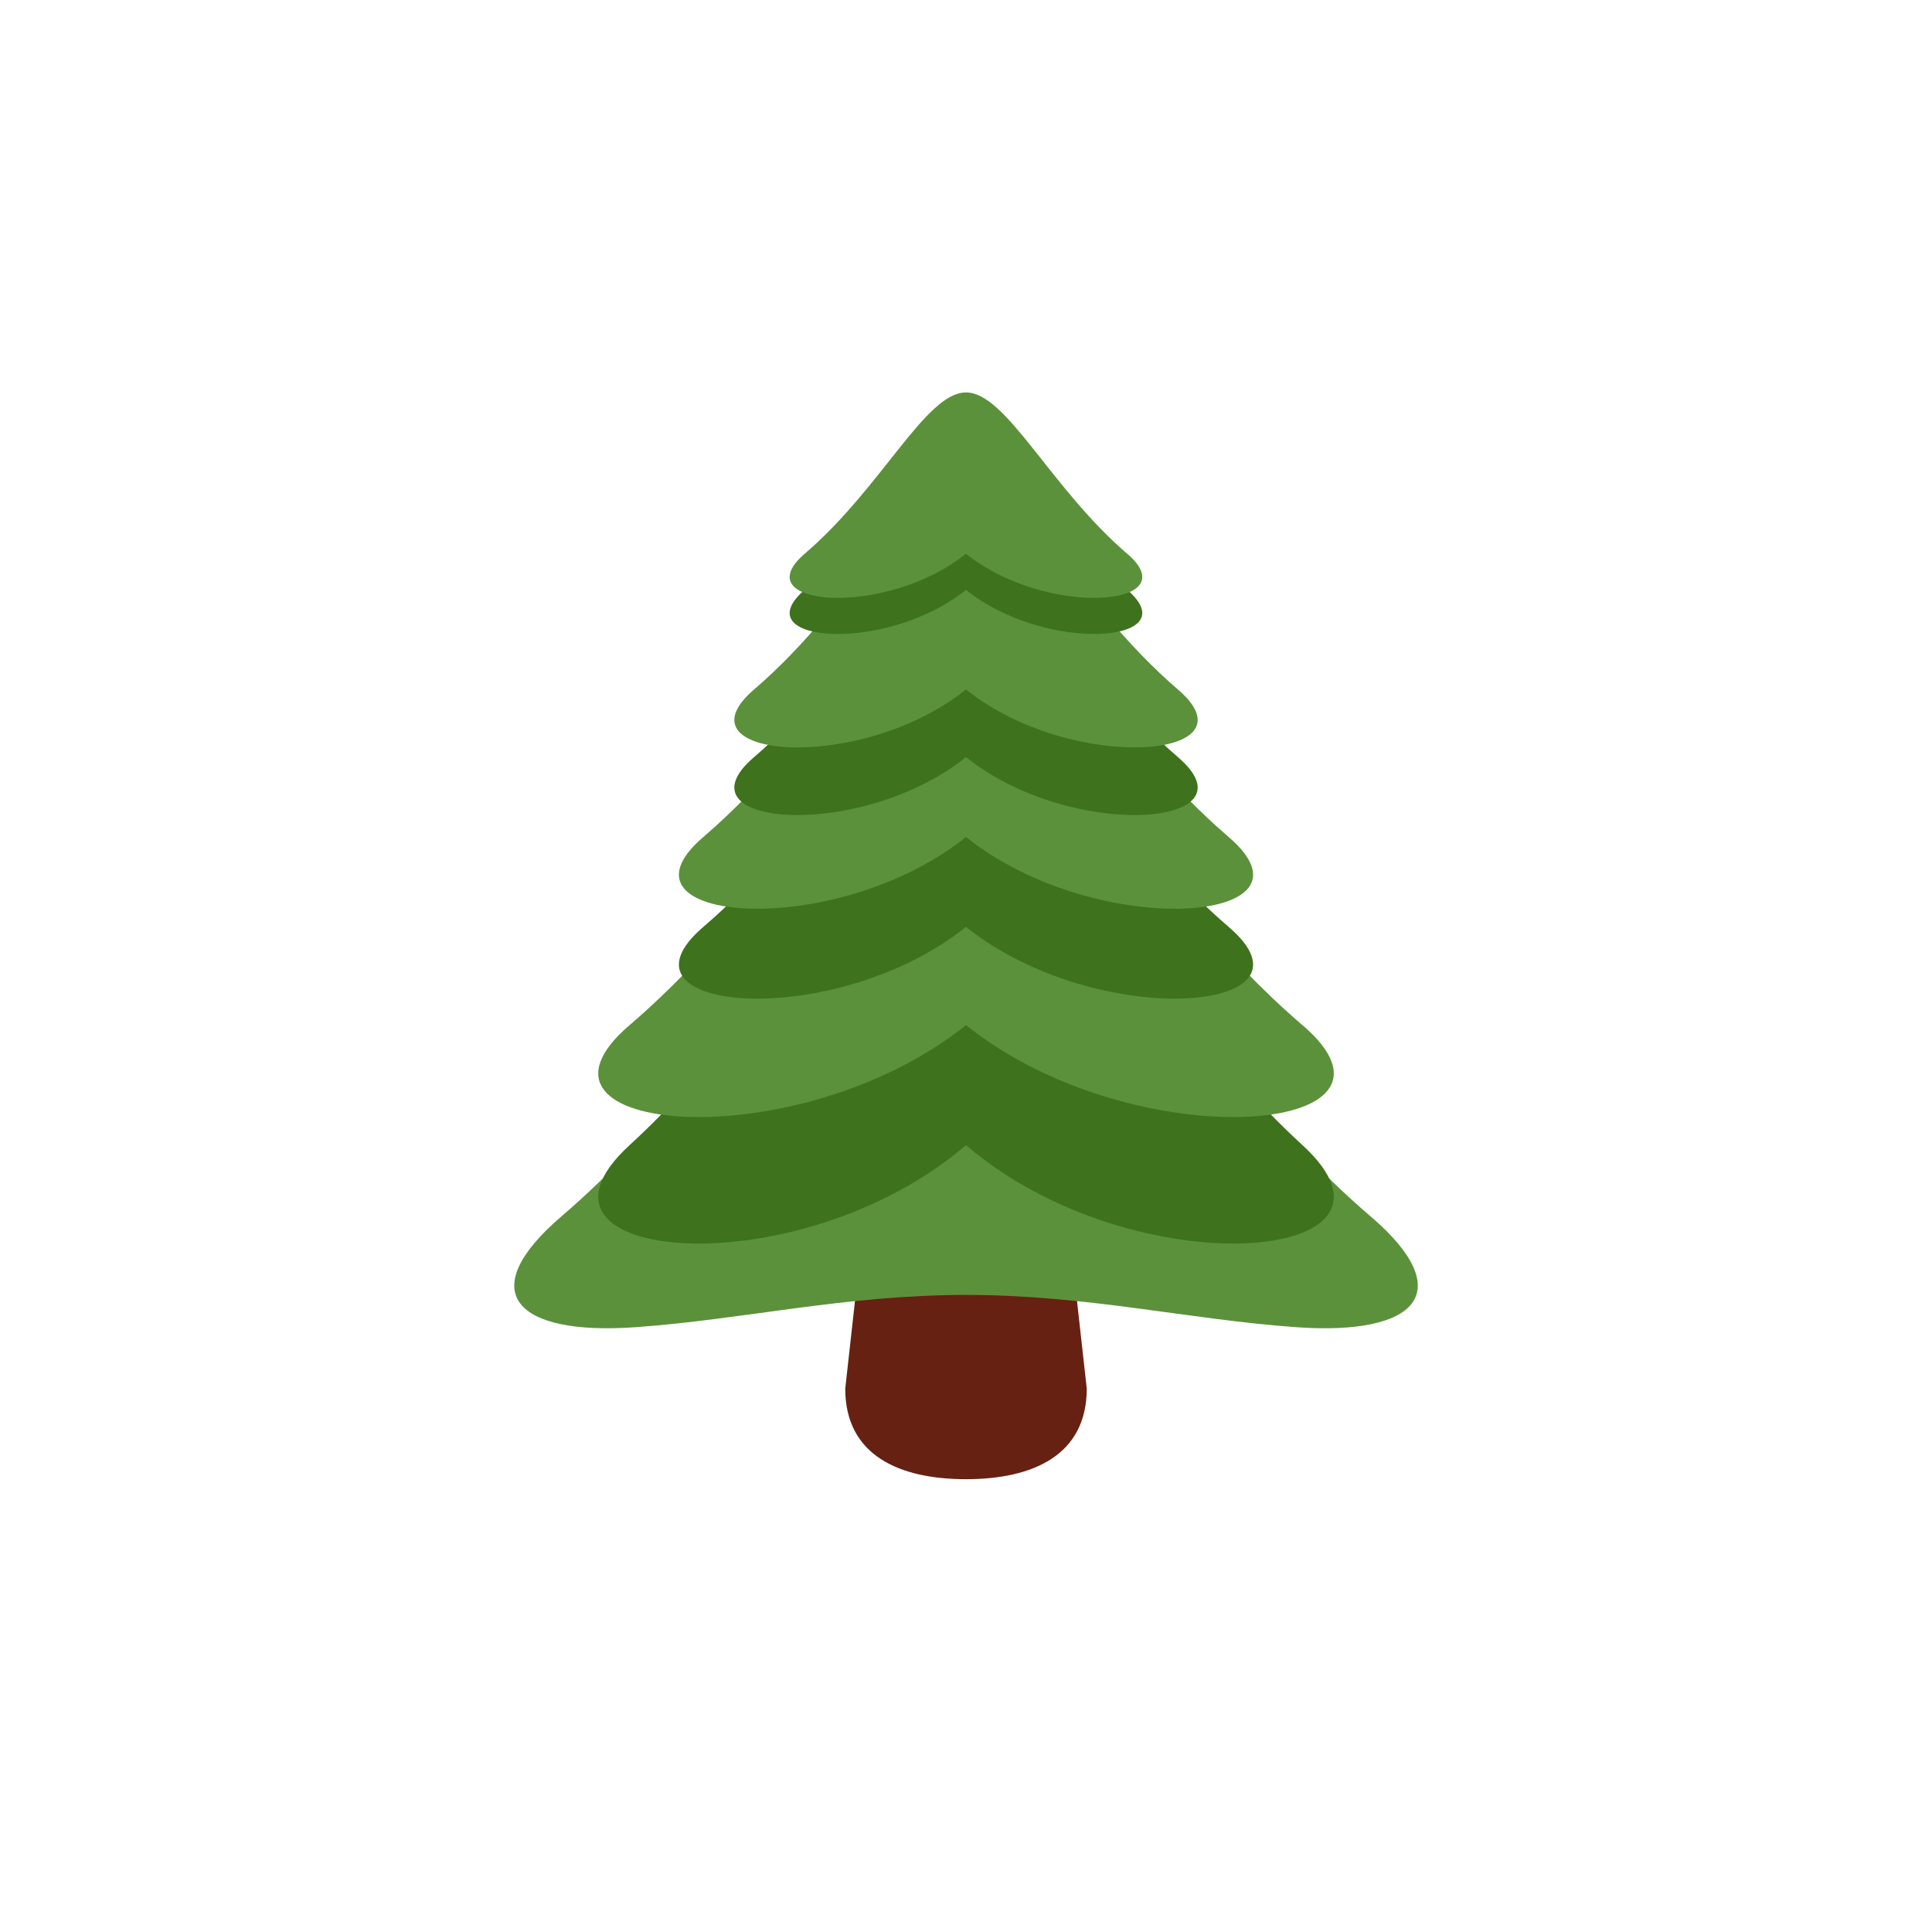 <svg xmlns="http://www.w3.org/2000/svg" width="32" height="32" fill="none"><defs><filter id="a"><feMorphology in="SourceAlpha" operator="dilate" radius="1" result="expanded"/><feFlood flood-color="#fff" result="color"/><feComposite in="color" in2="expanded" operator="in"/><feComposite in="SourceGraphic"/></filter></defs><g filter="url(#a)"><path fill="#662113" d="M18 23c0 1.105-.895 1.5-2 1.5s-2-.395-2-1.5l.5-4.5c0-1.104.396-1 1.5-1s1.5-.104 1.5 1z"/><path fill="#5C913B" d="M22.703 20.149c-3.481-2.983-4.891-7.254-6.703-7.254-1.811 0-3.221 4.271-6.702 7.253-1.463 1.254-.766 1.979 1.24 1.834 1.787-.129 3.459-.534 5.462-.534 2.004 0 3.676.406 5.463.534 2.006.145 2.703-.58 1.24-1.834"/><path fill="#3E721D" d="M21.573 18.967C18.897 16.514 17.393 13 16 13c-1.392 0-2.896 3.514-5.572 5.967-2.126 1.949 2.786 2.387 5.572 0 2.785 2.387 7.698 1.949 5.573 0"/><path fill="#5C913B" d="M21.573 16.98c-2.676-2.293-4.18-5.575-5.573-5.575-1.392 0-2.896 3.282-5.572 5.574-2.126 1.821 2.786 2.23 5.572 0 2.785 2.23 7.698 1.821 5.573 0"/><path fill="#3E721D" d="M20.35 15.352C18.262 13.561 17.088 11 16 11s-2.261 2.563-4.35 4.352c-1.66 1.421 2.175 1.74 4.35 0 2.175 1.74 6.01 1.421 4.35 0"/><path fill="#5C913B" d="M20.35 13.863c-2.088-1.79-3.262-4.351-4.35-4.351s-2.261 2.562-4.35 4.351c-1.66 1.422 2.175 1.74 4.35 0 2.175 1.74 6.01 1.422 4.35 0"/><path fill="#3E721D" d="M19.51 12.54c-1.685-1.444-2.632-3.512-3.51-3.512s-1.825 2.068-3.51 3.512c-1.34 1.148 1.755 1.405 3.51 0 1.755 1.405 4.85 1.148 3.51 0"/><path fill="#5C913B" d="M19.51 11.42C17.826 9.976 16.879 7.908 16 7.908s-1.825 2.068-3.51 3.512c-1.34 1.148 1.755 1.405 3.51 0 1.755 1.405 4.85 1.148 3.51 0"/><path fill="#3E721D" d="M18.671 9.77C17.39 8.671 16.668 7.098 16 7.098s-1.39 1.574-2.672 2.672c-1.019.874 1.336 1.07 2.672 0 1.335 1.07 3.69.873 2.671 0"/><path fill="#5C913B" d="M18.671 9.173C17.39 8.073 16.668 6.5 16 6.5s-1.39 1.574-2.672 2.672c-1.019.874 1.336 1.07 2.672 0 1.335 1.07 3.69.874 2.671 0"/></g></svg>